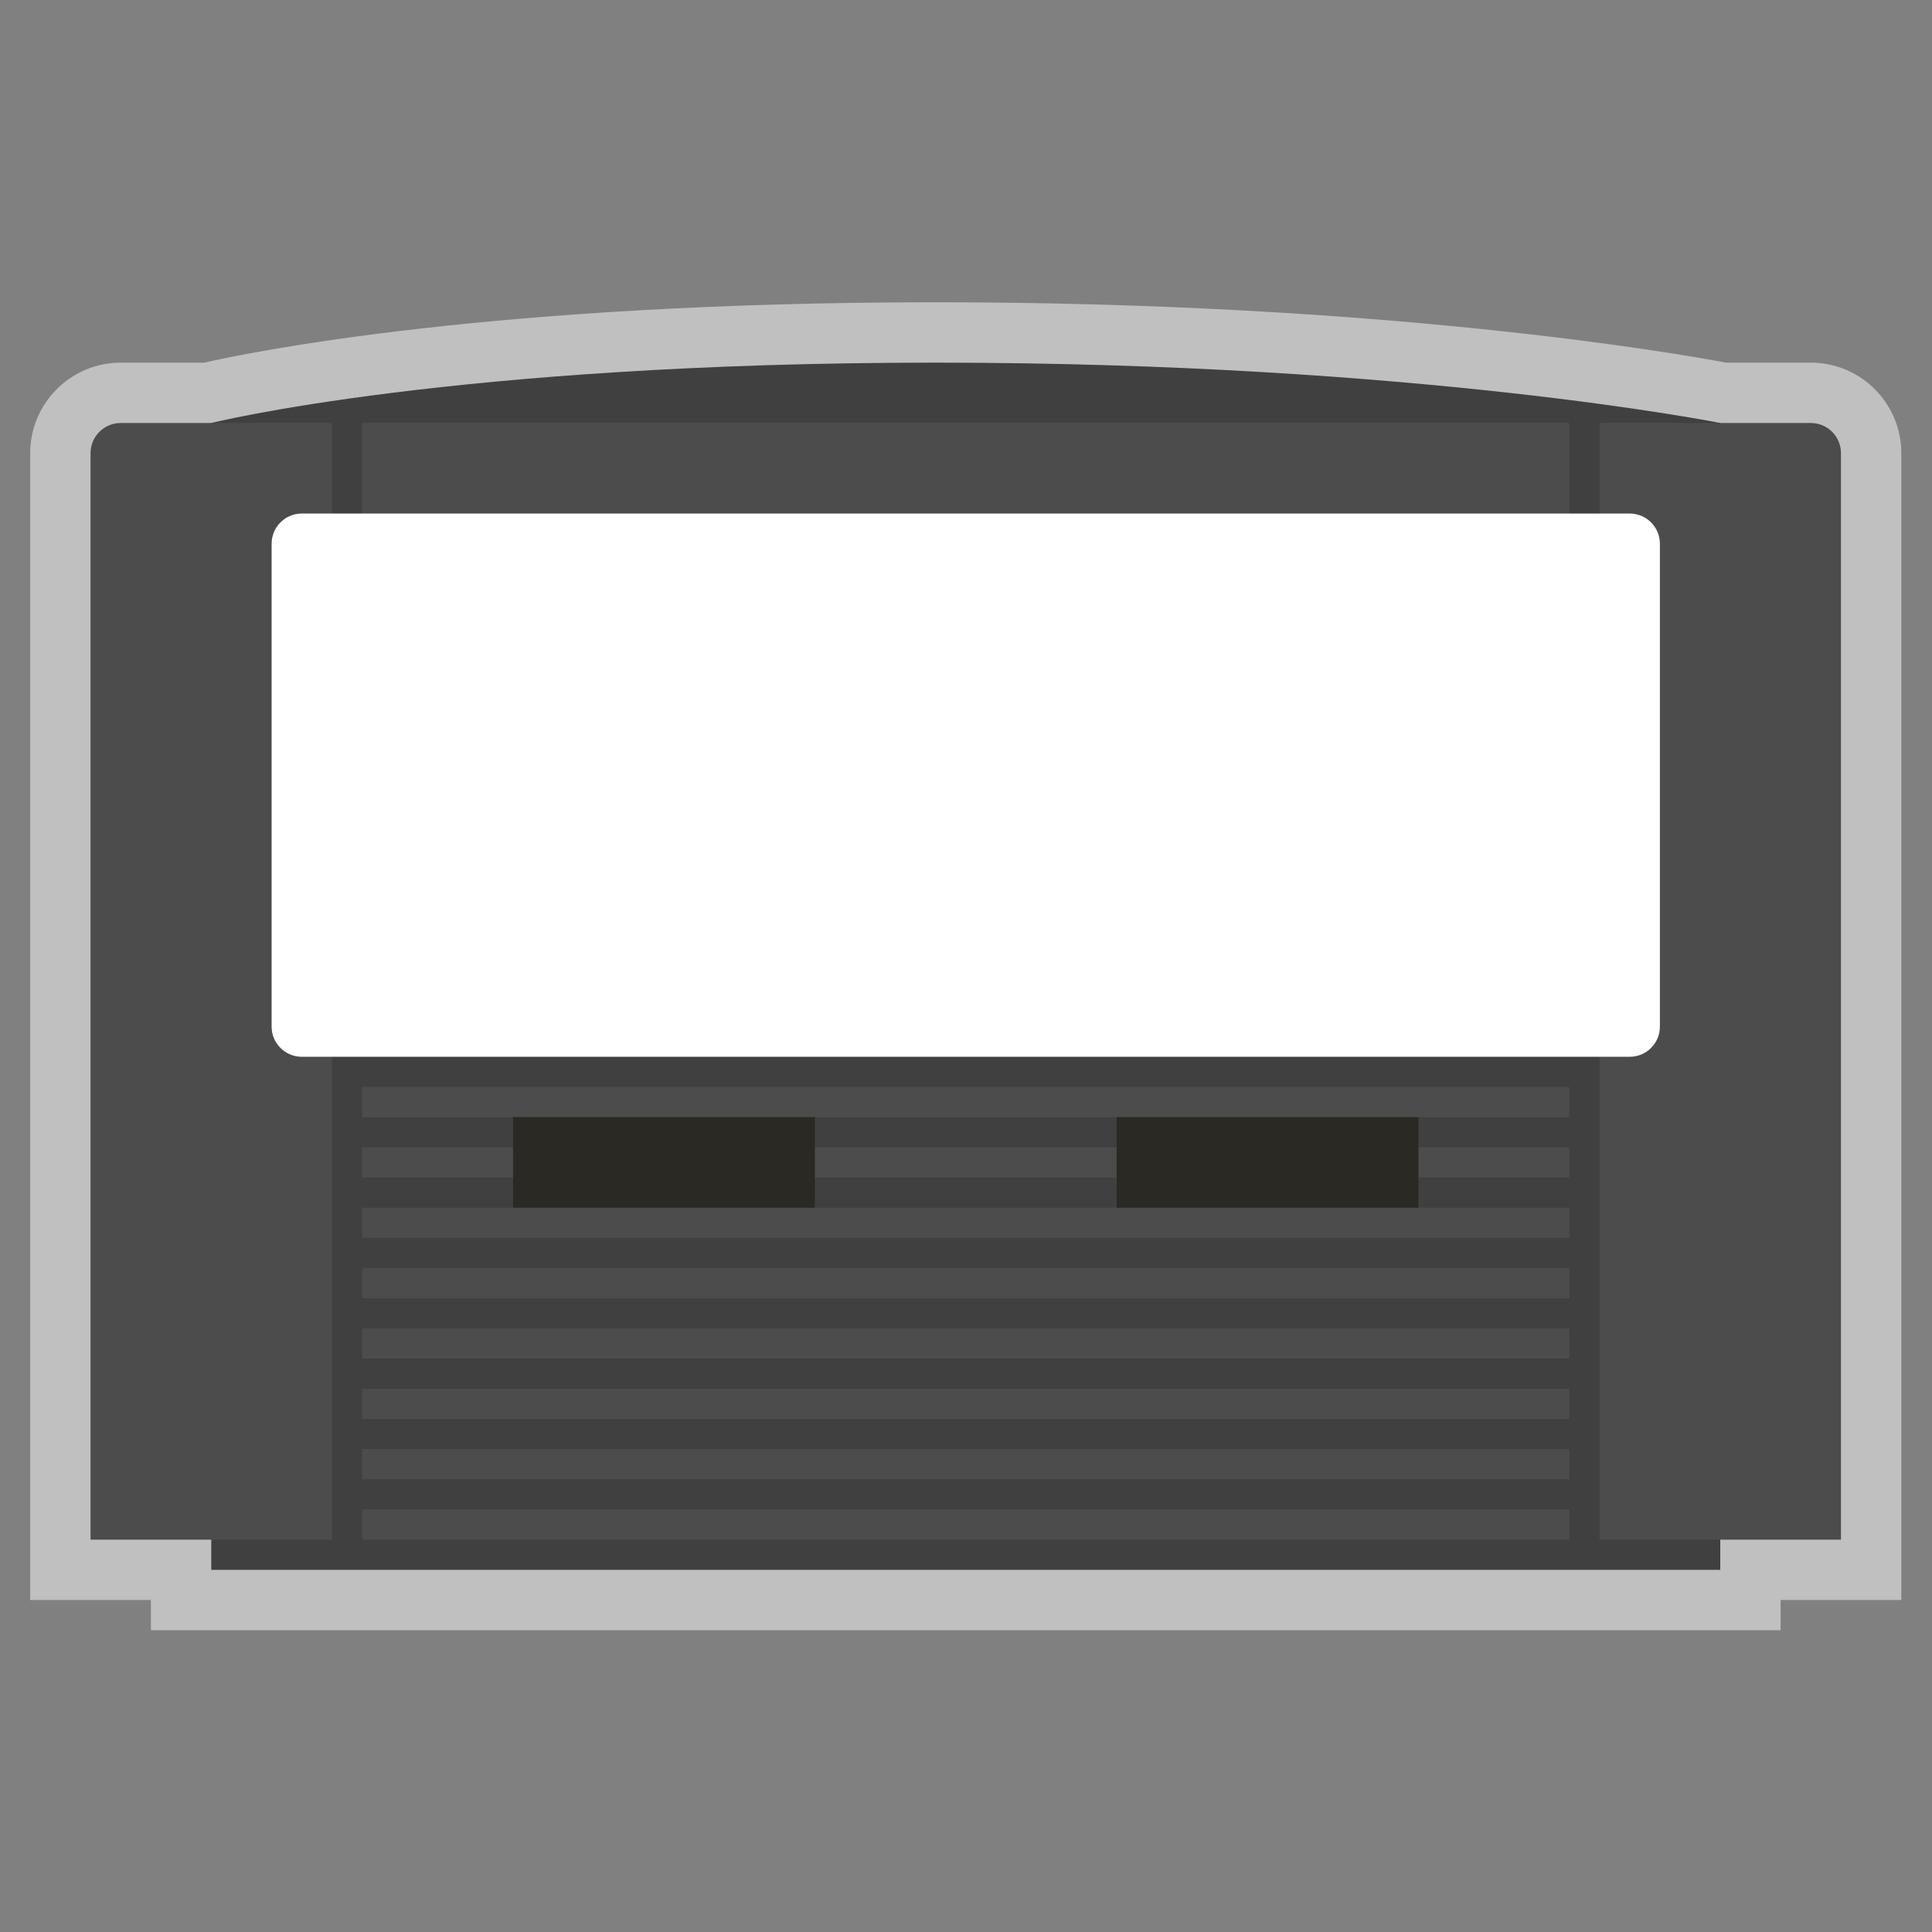 <?xml version="1.0" encoding="UTF-8" standalone="no"?>
<svg
   xmlns:dc="http://purl.org/dc/elements/1.1/"
   xmlns:cc="http://creativecommons.org/ns#"
   xmlns:rdf="http://www.w3.org/1999/02/22-rdf-syntax-ns#"
   xmlns:svg="http://www.w3.org/2000/svg"
   xmlns="http://www.w3.org/2000/svg"
   viewBox="0 0 341.333 341.333"
   height="341.333"
   width="341.333"
   xml:space="preserve"
   id="svg2"
   version="1.1"><rect x="0" y="0" width="341.333" height="341.333" fill="#808080" stroke="none"/><defs
     id="defs6"><clipPath
       id="clipPath18"
       clipPathUnits="userSpaceOnUse"><path
         id="path16"
         d="M 0,256 H 256 V 0 H 0 Z" /></clipPath><clipPath
       id="clipPath26"
       clipPathUnits="userSpaceOnUse"><path
         id="path24"
         d="M 4,216 H 252 V 40 H 4 Z" /></clipPath></defs><g
     transform="matrix(1.333,0,0,-1.333,0,341.333)"
     id="g10"><g
       id="g12"><g
         clip-path="url(#clipPath18)"
         id="g14"><g
           id="g20"><g
             id="g22" /><g
             id="g34"><g
               style="opacity:0.5"
               id="g32"
               clip-path="url(#clipPath26)"><g
                 id="g30"
                 transform="translate(240,208)"><path
                   id="path28"
                   style="fill:#ffffff;fill-opacity:1;fill-rule:nonzero;stroke:none"
                   d="M 0,0 H -11.234 C -17.373,1.161 -56.104,8 -116,8 -174.807,8 -206.889,1.379 -212.931,0 H -224 c -6.617,0 -12,-5.383 -12,-12 v -144 -8 h 8 8 v -4 h 8 200 8 v 4 h 8 8 v 8 144 C 12,-5.383 6.617,0 0,0" /></g></g></g></g><g
           transform="translate(124,208)"
           id="g36"><path
             id="path38"
             style="fill:#404040;fill-opacity:1;fill-rule:nonzero;stroke:none"
             d="m 0,0 c -64,0 -96,-8 -96,-8 v -4 -148 h 200 v 148 4 C 104,-8 64,0 0,0" /></g><g
           transform="translate(44,52)"
           id="g40"><path
             id="path42"
             style="fill:#4c4c4c;fill-opacity:1;fill-rule:nonzero;stroke:none"
             d="m 0,0 h -32 v 144 c 0,2.209 1.791,4 4,4 H 0 Z" /></g><g
           transform="translate(212,52)"
           id="g44"><path
             id="path46"
             style="fill:#4c4c4c;fill-opacity:1;fill-rule:nonzero;stroke:none"
             d="m 0,0 h 32 v 144 c 0,2.209 -1.791,4 -4,4 H 0 Z" /></g><path
           id="path48"
           style="fill:#4c4c4c;fill-opacity:1;fill-rule:nonzero;stroke:none"
           d="M 208,108 H 48 v 4 h 160 z" /><path
           id="path50"
           style="fill:#4c4c4c;fill-opacity:1;fill-rule:nonzero;stroke:none"
           d="M 208,100 H 48 v 4 h 160 z" /><path
           id="path52"
           style="fill:#4c4c4c;fill-opacity:1;fill-rule:nonzero;stroke:none"
           d="M 208,92 H 48 v 4 h 160 z" /><path
           id="path54"
           style="fill:#4c4c4c;fill-opacity:1;fill-rule:nonzero;stroke:none"
           d="M 208,84 H 48 v 4 h 160 z" /><path
           id="path56"
           style="fill:#4c4c4c;fill-opacity:1;fill-rule:nonzero;stroke:none"
           d="M 208,76 H 48 v 4 h 160 z" /><path
           id="path58"
           style="fill:#4c4c4c;fill-opacity:1;fill-rule:nonzero;stroke:none"
           d="M 208,68 H 48 v 4 h 160 z" /><path
           id="path60"
           style="fill:#4c4c4c;fill-opacity:1;fill-rule:nonzero;stroke:none"
           d="M 208,60 H 48 v 4 h 160 z" /><path
           id="path62"
           style="fill:#4c4c4c;fill-opacity:1;fill-rule:nonzero;stroke:none"
           d="M 208,52 H 48 v 4 h 160 z" /><path
           id="path64"
           style="fill:#2a2923;fill-opacity:1;fill-rule:nonzero;stroke:none"
           d="M 108,96 H 68 v 12 h 40 z" /><path
           id="path66"
           style="fill:#2a2923;fill-opacity:1;fill-rule:nonzero;stroke:none"
           d="m 188,96 h -40 v 12 h 40 z" /><path
           id="path68"
           style="fill:#4c4c4c;fill-opacity:1;fill-rule:nonzero;stroke:none"
           d="M 208,180 H 48 v 20 h 160 z" /><g
           transform="translate(216,116)"
           id="g70"><path
             id="path72"
             style="fill:#ffffff;fill-opacity:1;fill-rule:nonzero;stroke:none"
             d="m 0,0 h -176 c -2.209,0 -4,1.791 -4,4 v 64 c 0,2.209 1.791,4 4,4 H 0 c 2.209,0 4,-1.791 4,-4 V 4 C 4,1.791 2.209,0 0,0" /></g></g></g></g></svg>